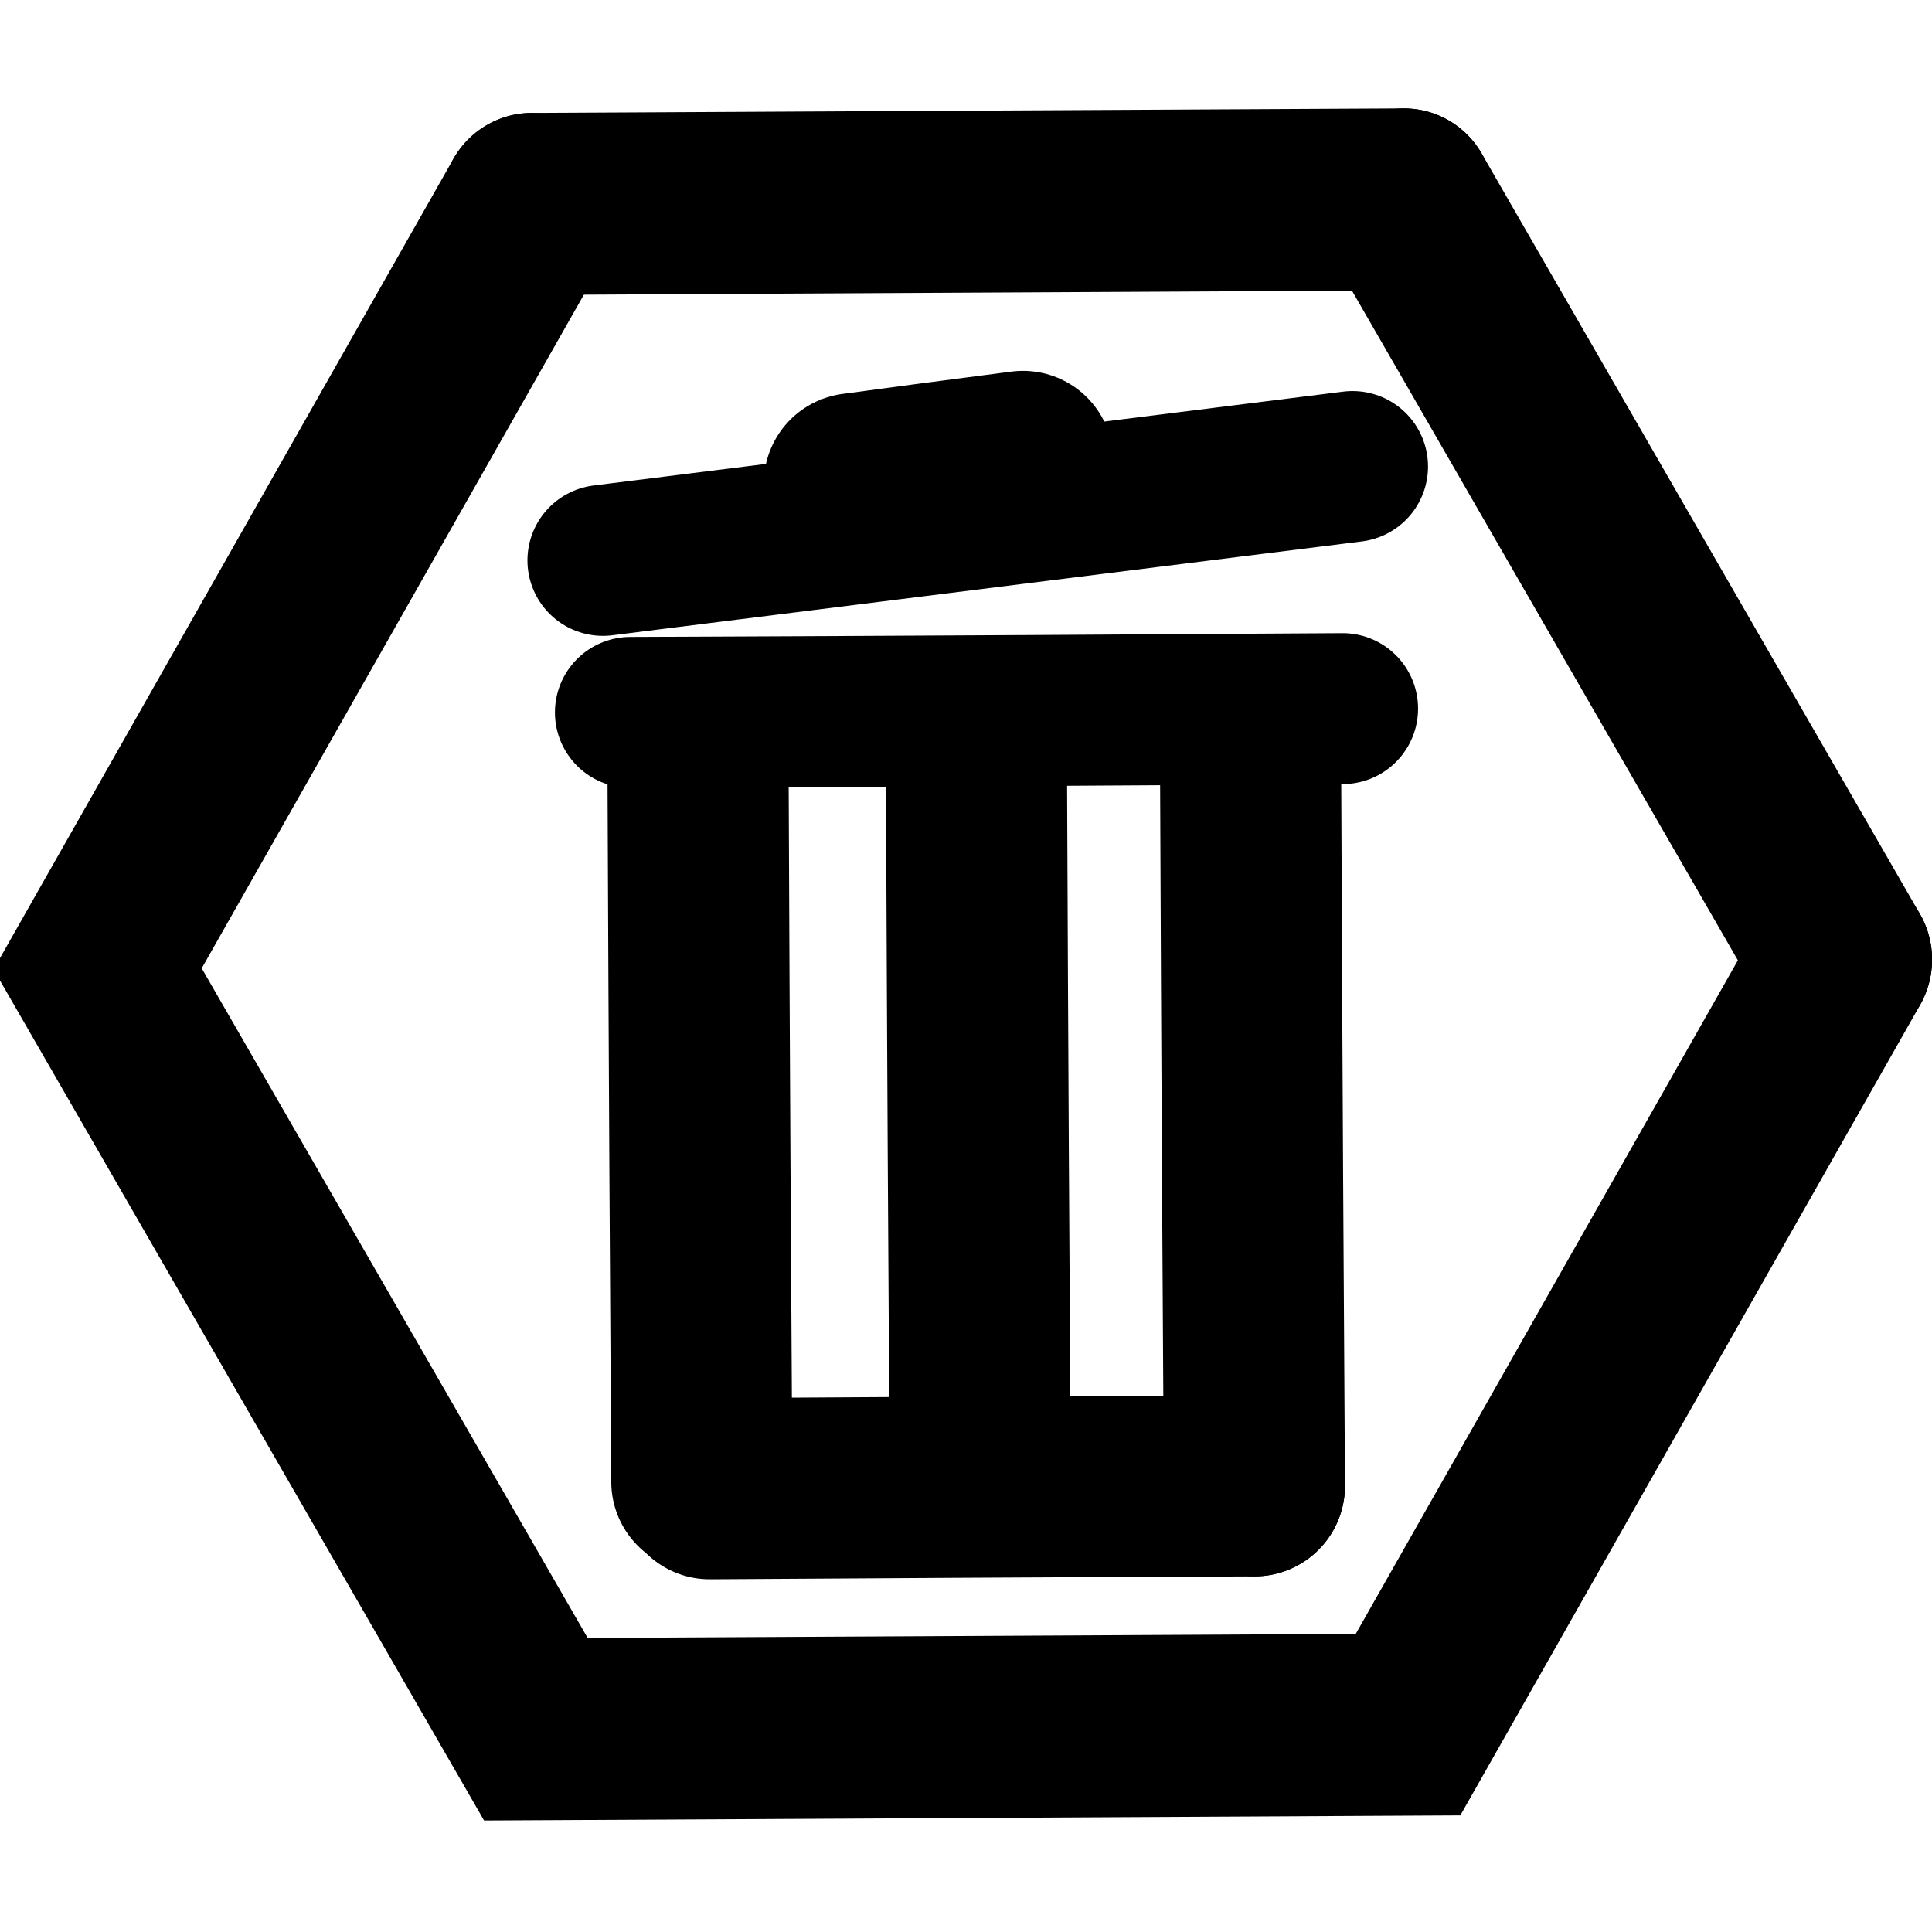 <?xml version="1.0" encoding="UTF-8" standalone="no"?>
<svg
   xmlns:osb="http://www.openswatchbook.org/uri/2009/osb"
   xmlns:dc="http://purl.org/dc/elements/1.1/"
   xmlns:cc="http://creativecommons.org/ns#"
   xmlns:rdf="http://www.w3.org/1999/02/22-rdf-syntax-ns#"
   xmlns:svg="http://www.w3.org/2000/svg"
   xmlns="http://www.w3.org/2000/svg"
   xmlns:sodipodi="http://sodipodi.sourceforge.net/DTD/sodipodi-0.dtd"
   xmlns:inkscape="http://www.inkscape.org/namespaces/inkscape"
   viewBox="0 0 512 512"
   version="1.1"
   id="svg4"
   sodipodi:docname="trash.svg"
   inkscape:version="0.92.3 (2405546, 2018-03-11)">
  <defs
     id="defs8">
    <marker
       inkscape:stockid="Arrow1Lstart"
       orient="auto"
       refY="0.0"
       refX="0.0"
       id="marker2684"
       style="overflow:visible"
       inkscape:isstock="true">
      <path
         id="path2682"
         d="M 0.0,0.0 L 5.0,-5.0 L -12.5,0.0 L 5.0,5.0 L 0.0,0.0 z "
         style="fill-rule:evenodd;stroke:#000000;stroke-width:1pt;stroke-opacity:1;fill:#000000;fill-opacity:1"
         transform="scale(0.8) translate(12.5,0)" />
    </marker>
    <marker
       inkscape:stockid="Arrow1Lstart"
       orient="auto"
       refY="0.0"
       refX="0.0"
       id="marker2614"
       style="overflow:visible"
       inkscape:isstock="true">
      <path
         id="path2612"
         d="M 0.0,0.0 L 5.0,-5.0 L -12.5,0.0 L 5.0,5.0 L 0.0,0.0 z "
         style="fill-rule:evenodd;stroke:#000000;stroke-width:1pt;stroke-opacity:1;fill:#000000;fill-opacity:1"
         transform="scale(0.8) translate(12.5,0)" />
    </marker>
    <marker
       inkscape:stockid="Arrow1Lstart"
       orient="auto"
       refY="0.0"
       refX="0.0"
       id="Arrow1Lstart"
       style="overflow:visible"
       inkscape:isstock="true">
      <path
         id="path2290"
         d="M 0.0,0.0 L 5.0,-5.0 L -12.5,0.0 L 5.0,5.0 L 0.0,0.0 z "
         style="fill-rule:evenodd;stroke:#000000;stroke-width:1pt;stroke-opacity:1;fill:#000000;fill-opacity:1"
         transform="scale(0.8) translate(12.5,0)" />
    </marker>
    <marker
       inkscape:stockid="Arrow1Lend"
       orient="auto"
       refY="0.0"
       refX="0.0"
       id="Arrow1Lend"
       style="overflow:visible;"
       inkscape:isstock="true">
      <path
         id="path2293"
         d="M 0.0,0.0 L 5.0,-5.0 L -12.5,0.0 L 5.0,5.0 L 0.0,0.0 z "
         style="fill-rule:evenodd;stroke:#000000;stroke-width:1pt;stroke-opacity:1;fill:#000000;fill-opacity:1"
         transform="scale(0.8) rotate(180) translate(12.5,0)" />
    </marker>
    <linearGradient
       id="linearGradient2282"
       osb:paint="gradient">
      <stop
         style="stop-color:#000000;stop-opacity:1;"
         offset="0"
         id="stop2278" />
      <stop
         style="stop-color:#000000;stop-opacity:0;"
         offset="1"
         id="stop2280" />
    </linearGradient>
    <filter
       inkscape:label="Black Hole"
       inkscape:menu="Morphology"
       inkscape:menu-tooltip="Creates a black light inside and outside"
       height="1.5"
       width="1.5"
       y="-0.25"
       x="-0.25"
       id="filter859">
      <feGaussianBlur
         stdDeviation="5"
         in="SourceAlpha"
         result="result1"
         id="feGaussianBlur847" />
      <feComposite
         operator="arithmetic"
         k2="3.2"
         k1="-1"
         k4="-2"
         result="result3"
         in2="result1"
         id="feComposite849" />
      <feColorMatrix
         values="1 0 0 0 0 0 1 0 0 0 0 0 1 0 0 0 0 0 10 0 "
         result="result2"
         id="feColorMatrix851" />
      <feComposite
         result="fbSourceGraphic"
         in="SourceGraphic"
         operator="out"
         in2="result2"
         id="feComposite853" />
      <feBlend
         mode="multiply"
         in="result1"
         in2="fbSourceGraphic"
         result="result91"
         id="feBlend855" />
      <feBlend
         mode="screen"
         in="fbSourceGraphic"
         in2="result91"
         id="feBlend857" />
    </filter>
    <filter
       inkscape:label="Black Hole"
       inkscape:menu="Morphology"
       inkscape:menu-tooltip="Creates a black light inside and outside"
       height="1.5"
       width="1.5"
       y="-0.25"
       x="-0.25"
       style="color-interpolation-filters:sRGB"
       id="filter859-3">
      <feGaussianBlur
         stdDeviation="5"
         in="SourceAlpha"
         result="result1"
         id="feGaussianBlur847-6" />
      <feComposite
         k3="0"
         operator="arithmetic"
         k2="3.2"
         k1="-1"
         k4="-2"
         result="result3"
         in2="result1"
         id="feComposite849-7" />
      <feColorMatrix
         values="1 0 0 0 0 0 1 0 0 0 0 0 1 0 0 0 0 0 10 0 "
         result="result2"
         id="feColorMatrix851-5" />
      <feComposite
         result="fbSourceGraphic"
         in="SourceGraphic"
         operator="out"
         in2="result2"
         id="feComposite853-3" />
      <feBlend
         mode="multiply"
         in="result1"
         in2="fbSourceGraphic"
         result="result91"
         id="feBlend855-5" />
      <feBlend
         mode="screen"
         in="fbSourceGraphic"
         in2="result91"
         id="feBlend857-6" />
    </filter>
    <filter
       inkscape:label="Black Hole"
       inkscape:menu="Morphology"
       inkscape:menu-tooltip="Creates a black light inside and outside"
       height="1.5"
       width="1.5"
       y="-0.25"
       x="-0.25"
       style="color-interpolation-filters:sRGB"
       id="filter859-9">
      <feGaussianBlur
         stdDeviation="5"
         in="SourceAlpha"
         result="result1"
         id="feGaussianBlur847-1" />
      <feComposite
         k3="0"
         operator="arithmetic"
         k2="3.2"
         k1="-1"
         k4="-2"
         result="result3"
         in2="result1"
         id="feComposite849-2" />
      <feColorMatrix
         values="1 0 0 0 0 0 1 0 0 0 0 0 1 0 0 0 0 0 10 0 "
         result="result2"
         id="feColorMatrix851-7" />
      <feComposite
         result="fbSourceGraphic"
         in="SourceGraphic"
         operator="out"
         in2="result2"
         id="feComposite853-0" />
      <feBlend
         mode="multiply"
         in="result1"
         in2="fbSourceGraphic"
         result="result91"
         id="feBlend855-9" />
      <feBlend
         mode="screen"
         in="fbSourceGraphic"
         in2="result91"
         id="feBlend857-3" />
    </filter>
  </defs>
  <sodipodi:namedview
     pagecolor="#ffffff"
     bordercolor="#666666"
     borderopacity="1"
     objecttolerance="10"
     gridtolerance="10"
     guidetolerance="10"
     inkscape:pageopacity="0"
     inkscape:pageshadow="2"
     inkscape:window-width="1920"
     inkscape:window-height="980"
     id="namedview6"
     showgrid="false"
     inkscape:zoom="0.65186405"
     inkscape:cx="-250.23241"
     inkscape:cy="355.37512"
     inkscape:window-x="0"
     inkscape:window-y="27"
     inkscape:window-maximized="1"
     inkscape:current-layer="svg4" />
  <g
     id="g2995"
     transform="matrix(6.246,3.603,-3.583,6.316,-264.803,-1143.645)"
     style="stroke-width:4.975;stroke-miterlimit:4;stroke-dasharray:none" />
  <g
     id="g3009"
     transform="matrix(6.245,-3.679,-3.629,-6.297,283.758,437.665)"
     style="fill:none;fill-opacity:1;stroke-width:6.614;stroke-miterlimit:4;stroke-dasharray:none;paint-order:stroke fill markers">
    <path
       id="path3011"
       d="M 37.061,39.459 9.348,55.459"
       style="color:#000000;display:inline;overflow:visible;visibility:visible;fill:none;fill-opacity:1;stroke:#000000;stroke-width:6.614;stroke-linecap:round;stroke-linejoin:bevel;stroke-miterlimit:4;stroke-dasharray:none;paint-order:markers fill stroke"
       inkscape:connector-curvature="0" />
    <path
       id="path3013"
       d="M 9.348,55.459 -18.364,39.459 V 7.459 l 27.713,-16 27.713,16"
       style="color:#000000;display:inline;overflow:visible;visibility:visible;fill:none;fill-opacity:1;stroke:#000000;stroke-width:6.614;stroke-linecap:round;stroke-linejoin:miter;stroke-miterlimit:4;stroke-dasharray:none;paint-order:stroke fill markers"
       inkscape:connector-curvature="0" />
    <path
       id="path3015"
       d="M 37.061,7.459 V 39.459"
       style="color:#000000;display:inline;overflow:visible;visibility:visible;fill:none;fill-opacity:1;stroke:#000000;stroke-width:6.614;stroke-linecap:round;stroke-linejoin:bevel;stroke-miterlimit:4;stroke-dasharray:none;paint-order:markers fill stroke"
       inkscape:connector-curvature="0" />
  </g>
  <path
     id="path3011-3-3-6"
     d="m 167.064,188.796 c 81.89,-0.334 136.363,-0.669 188.739,-1.003"
     style="color:#000000;display:inline;overflow:visible;visibility:visible;fill:none;fill-opacity:1;stroke:#000000;stroke-width:40;stroke-linecap:round;stroke-linejoin:bevel;stroke-miterlimit:4;stroke-dasharray:none;paint-order:markers fill stroke"
     inkscape:connector-curvature="0"
     sodipodi:nodetypes="cc" />
  <path
     id="path3011-3-3-6-7"
     d="m 184.989,203.936 c 0.334,81.89 0.669,136.363 1.003,188.739"
     style="color:#000000;display:inline;overflow:visible;visibility:visible;fill:none;fill-opacity:1;stroke:#000000;stroke-width:48;stroke-linecap:round;stroke-linejoin:bevel;stroke-miterlimit:4;stroke-dasharray:none;paint-order:markers fill stroke"
     inkscape:connector-curvature="0"
     sodipodi:nodetypes="cc" />
  <path
     id="path3011-3-3-6-7-3"
     d="m 258.788,207.19 c 0.31,75.976 0.621,126.516 0.931,175.109"
     style="color:#000000;display:inline;overflow:visible;visibility:visible;fill:none;fill-opacity:1;stroke:#000000;stroke-width:48;stroke-linecap:round;stroke-linejoin:bevel;stroke-miterlimit:4;stroke-dasharray:none;paint-order:markers fill stroke"
     inkscape:connector-curvature="0"
     sodipodi:nodetypes="cc" />
  <path
     id="path3011-3-3-6-7-5"
     d="m 331.43,205.021 c 0.334,81.89 0.669,136.363 1.003,188.739"
     style="color:#000000;display:inline;overflow:visible;visibility:visible;fill:none;fill-opacity:1;stroke:#000000;stroke-width:48;stroke-linecap:round;stroke-linejoin:bevel;stroke-miterlimit:4;stroke-dasharray:none;paint-order:markers fill stroke"
     inkscape:connector-curvature="0"
     sodipodi:nodetypes="cc" />
  <path
     id="path3011-3-3-6-7-6"
     d="m 332.434,393.759 c -62.628,0.256 -104.288,0.512 -144.344,0.767"
     style="color:#000000;display:inline;overflow:visible;visibility:visible;fill:none;fill-opacity:1;stroke:#000000;stroke-width:48;stroke-linecap:round;stroke-linejoin:bevel;stroke-miterlimit:4;stroke-dasharray:none;paint-order:markers fill stroke"
     inkscape:connector-curvature="0"
     sodipodi:nodetypes="cc" />
  <path
     id="path3011-3-3-6-7-6-2"
     d="M 358.44,123.634 C 272.245,134.425 214.908,141.605 159.78,148.508"
     style="color:#000000;display:inline;overflow:visible;visibility:visible;fill:none;fill-opacity:1;stroke:#000000;stroke-width:40;stroke-linecap:round;stroke-linejoin:bevel;stroke-miterlimit:4;stroke-dasharray:none;paint-order:markers fill stroke"
     inkscape:connector-curvature="0"
     sodipodi:nodetypes="cc" />
  <path
     id="path3011-3-3-6-7-6-2-9"
     d="m 271.093,122.283 c -19.393,2.498 -32.285,4.231 -44.679,5.905"
     style="color:#000000;display:inline;overflow:visible;visibility:visible;fill:none;fill-opacity:1;stroke:#000000;stroke-width:48;stroke-linecap:round;stroke-linejoin:bevel;stroke-miterlimit:4;stroke-dasharray:none;paint-order:markers fill stroke"
     inkscape:connector-curvature="0"
     sodipodi:nodetypes="cc" />
</svg>
